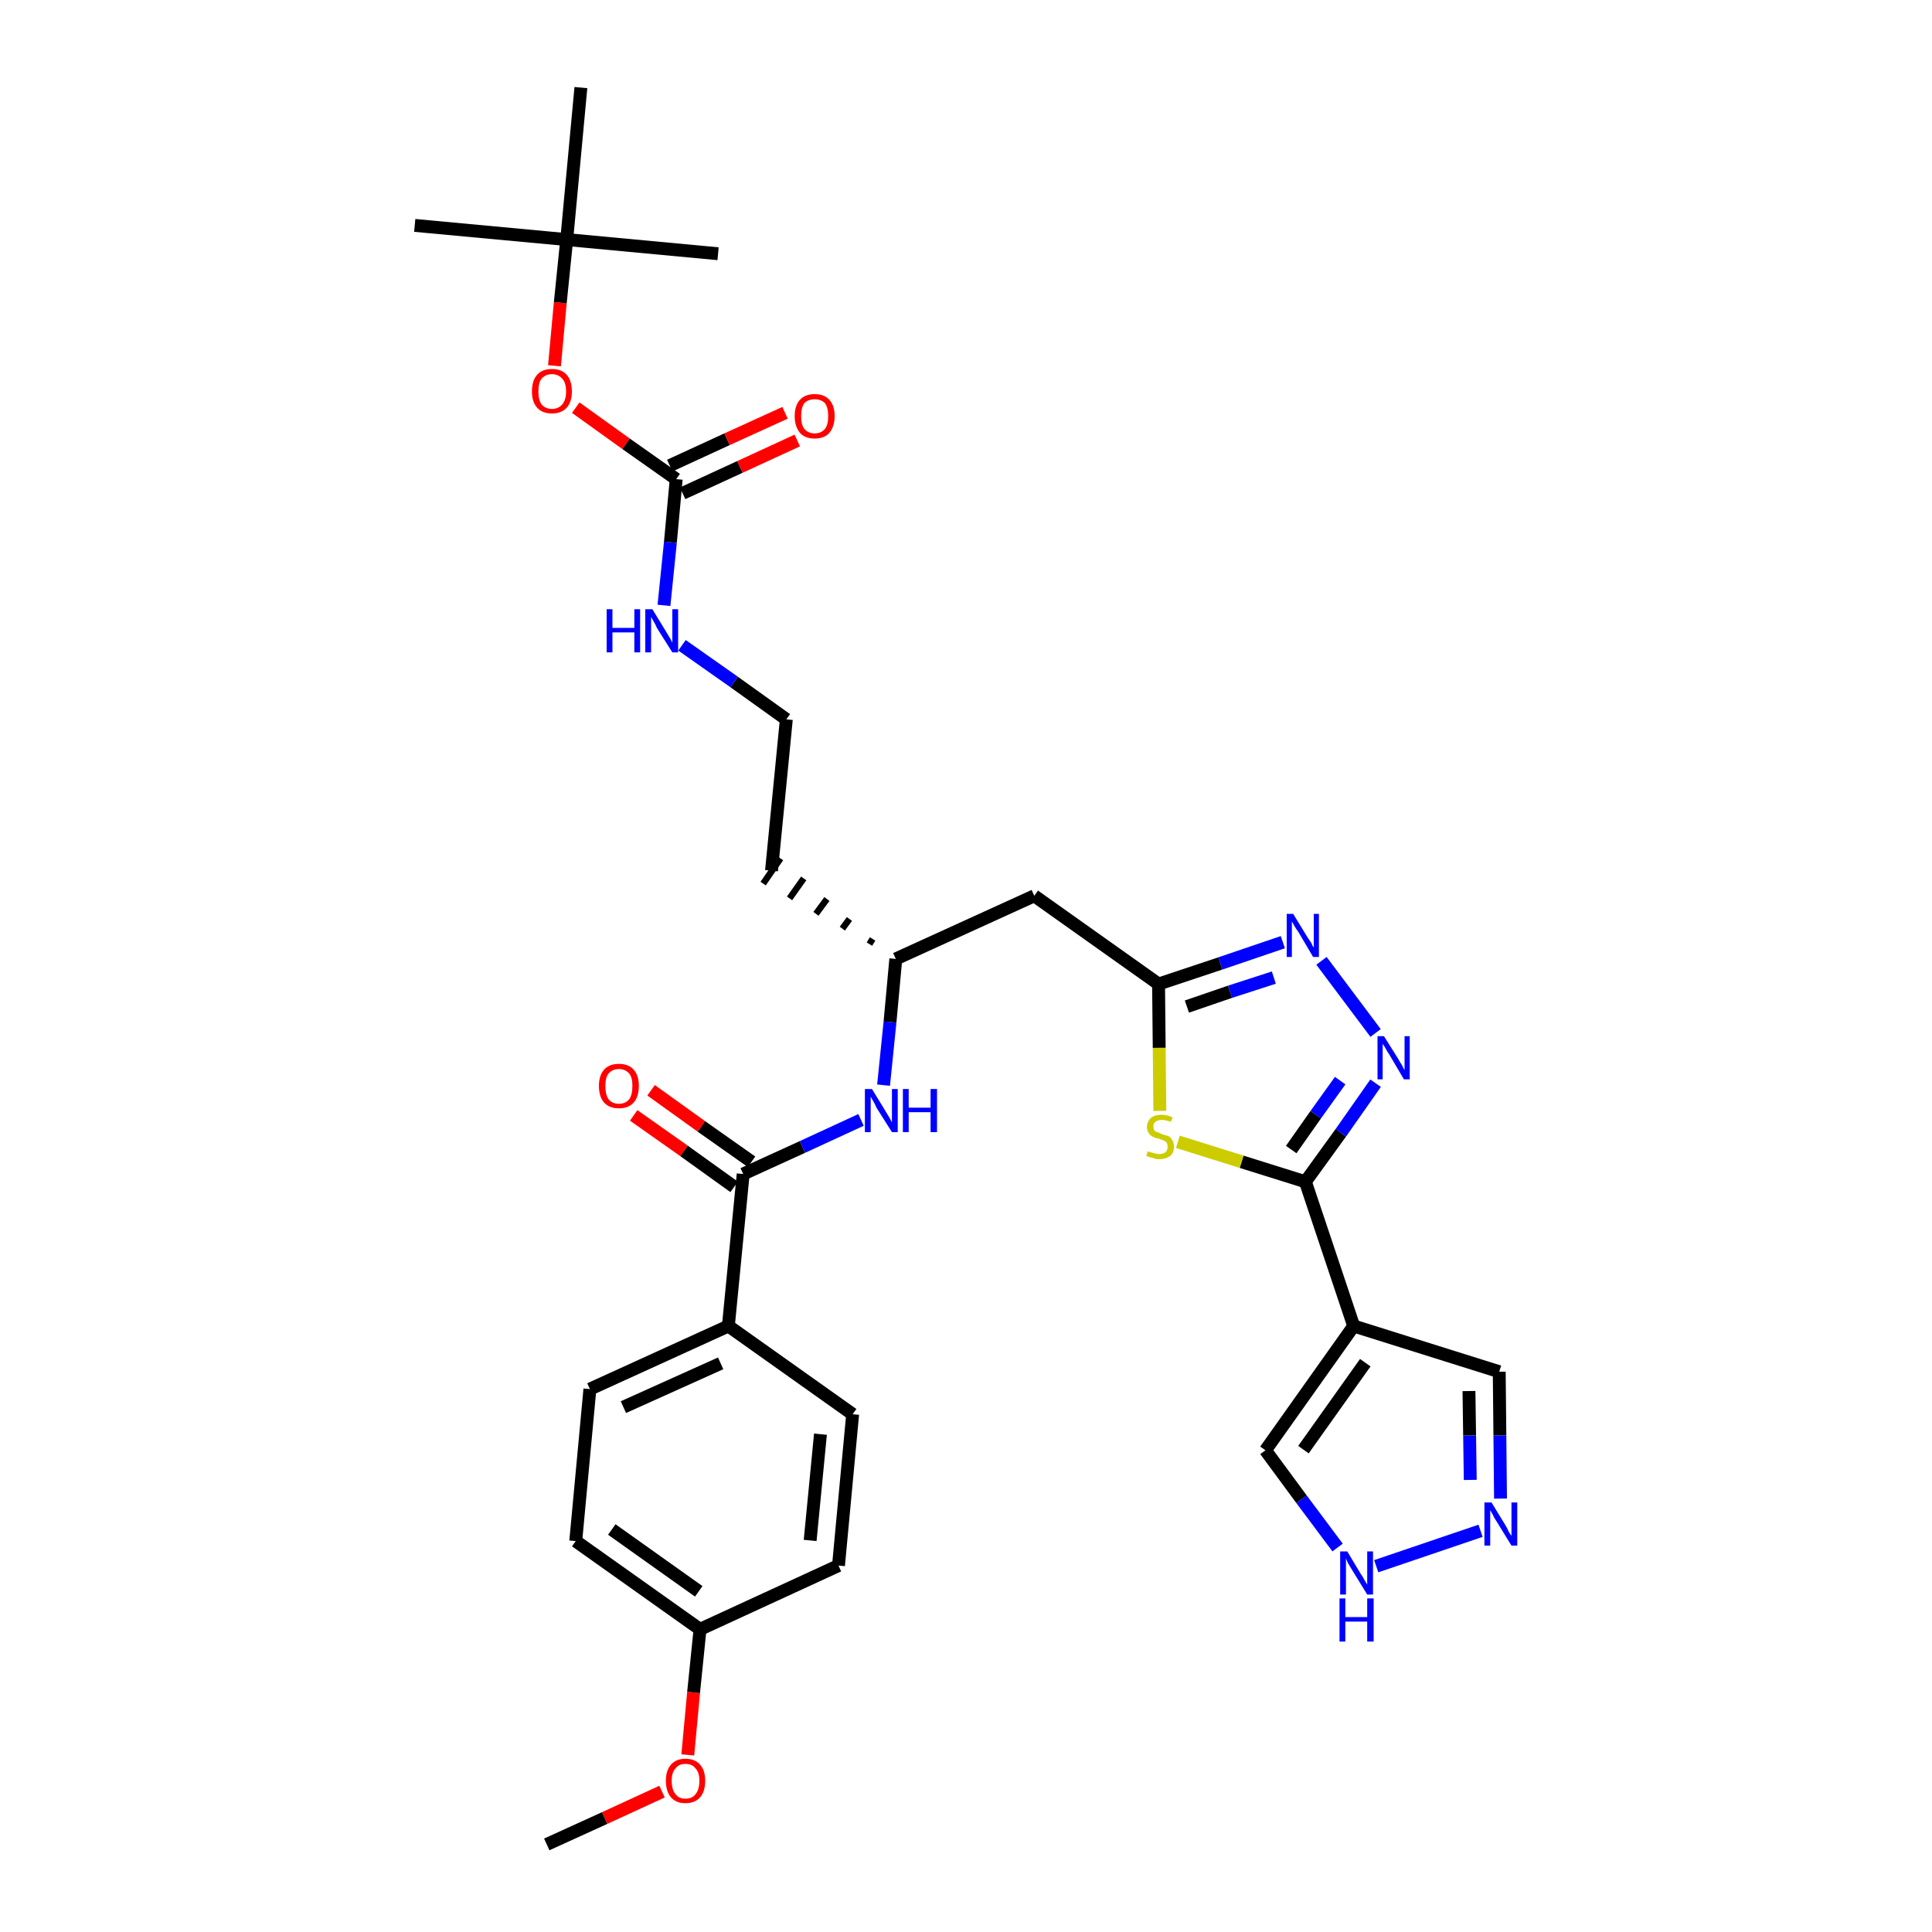 <?xml version='1.0' encoding='iso-8859-1'?>
<svg version='1.1' baseProfile='full'
              xmlns='http://www.w3.org/2000/svg'
                      xmlns:rdkit='http://www.rdkit.org/xml'
                      xmlns:xlink='http://www.w3.org/1999/xlink'
                  xml:space='preserve'
width='300px' height='300px' viewBox='0 0 300 300'>
<!-- END OF HEADER -->
<path class='bond-0 atom-0 atom-1' d='M 84.9,286.4 L 93.9,282.3' style='fill:none;fill-rule:evenodd;stroke:#000000;stroke-width:2.0px;stroke-linecap:butt;stroke-linejoin:miter;stroke-opacity:1' />
<path class='bond-0 atom-0 atom-1' d='M 93.9,282.3 L 102.8,278.2' style='fill:none;fill-rule:evenodd;stroke:#FF0000;stroke-width:2.0px;stroke-linecap:butt;stroke-linejoin:miter;stroke-opacity:1' />
<path class='bond-1 atom-1 atom-2' d='M 106.8,272.5 L 107.7,262.8' style='fill:none;fill-rule:evenodd;stroke:#FF0000;stroke-width:2.0px;stroke-linecap:butt;stroke-linejoin:miter;stroke-opacity:1' />
<path class='bond-1 atom-1 atom-2' d='M 107.7,262.8 L 108.7,253.0' style='fill:none;fill-rule:evenodd;stroke:#000000;stroke-width:2.0px;stroke-linecap:butt;stroke-linejoin:miter;stroke-opacity:1' />
<path class='bond-2 atom-2 atom-3' d='M 108.7,253.0 L 89.4,239.3' style='fill:none;fill-rule:evenodd;stroke:#000000;stroke-width:2.0px;stroke-linecap:butt;stroke-linejoin:miter;stroke-opacity:1' />
<path class='bond-2 atom-2 atom-3' d='M 108.5,247.1 L 95.0,237.5' style='fill:none;fill-rule:evenodd;stroke:#000000;stroke-width:2.0px;stroke-linecap:butt;stroke-linejoin:miter;stroke-opacity:1' />
<path class='bond-32 atom-32 atom-2' d='M 130.2,243.1 L 108.7,253.0' style='fill:none;fill-rule:evenodd;stroke:#000000;stroke-width:2.0px;stroke-linecap:butt;stroke-linejoin:miter;stroke-opacity:1' />
<path class='bond-3 atom-3 atom-4' d='M 89.4,239.3 L 91.6,215.7' style='fill:none;fill-rule:evenodd;stroke:#000000;stroke-width:2.0px;stroke-linecap:butt;stroke-linejoin:miter;stroke-opacity:1' />
<path class='bond-4 atom-4 atom-5' d='M 91.6,215.7 L 113.1,205.9' style='fill:none;fill-rule:evenodd;stroke:#000000;stroke-width:2.0px;stroke-linecap:butt;stroke-linejoin:miter;stroke-opacity:1' />
<path class='bond-4 atom-4 atom-5' d='M 96.8,218.5 L 111.9,211.7' style='fill:none;fill-rule:evenodd;stroke:#000000;stroke-width:2.0px;stroke-linecap:butt;stroke-linejoin:miter;stroke-opacity:1' />
<path class='bond-5 atom-5 atom-6' d='M 113.1,205.9 L 115.4,182.3' style='fill:none;fill-rule:evenodd;stroke:#000000;stroke-width:2.0px;stroke-linecap:butt;stroke-linejoin:miter;stroke-opacity:1' />
<path class='bond-30 atom-5 atom-31' d='M 113.1,205.9 L 132.4,219.6' style='fill:none;fill-rule:evenodd;stroke:#000000;stroke-width:2.0px;stroke-linecap:butt;stroke-linejoin:miter;stroke-opacity:1' />
<path class='bond-6 atom-6 atom-7' d='M 116.7,180.4 L 108.9,174.9' style='fill:none;fill-rule:evenodd;stroke:#000000;stroke-width:2.0px;stroke-linecap:butt;stroke-linejoin:miter;stroke-opacity:1' />
<path class='bond-6 atom-6 atom-7' d='M 108.9,174.9 L 101.1,169.3' style='fill:none;fill-rule:evenodd;stroke:#FF0000;stroke-width:2.0px;stroke-linecap:butt;stroke-linejoin:miter;stroke-opacity:1' />
<path class='bond-6 atom-6 atom-7' d='M 114.0,184.3 L 106.2,178.7' style='fill:none;fill-rule:evenodd;stroke:#000000;stroke-width:2.0px;stroke-linecap:butt;stroke-linejoin:miter;stroke-opacity:1' />
<path class='bond-6 atom-6 atom-7' d='M 106.2,178.7 L 98.4,173.2' style='fill:none;fill-rule:evenodd;stroke:#FF0000;stroke-width:2.0px;stroke-linecap:butt;stroke-linejoin:miter;stroke-opacity:1' />
<path class='bond-7 atom-6 atom-8' d='M 115.4,182.3 L 124.6,178.1' style='fill:none;fill-rule:evenodd;stroke:#000000;stroke-width:2.0px;stroke-linecap:butt;stroke-linejoin:miter;stroke-opacity:1' />
<path class='bond-7 atom-6 atom-8' d='M 124.6,178.1 L 133.7,173.9' style='fill:none;fill-rule:evenodd;stroke:#0000FF;stroke-width:2.0px;stroke-linecap:butt;stroke-linejoin:miter;stroke-opacity:1' />
<path class='bond-8 atom-8 atom-9' d='M 137.2,168.5 L 138.2,158.7' style='fill:none;fill-rule:evenodd;stroke:#0000FF;stroke-width:2.0px;stroke-linecap:butt;stroke-linejoin:miter;stroke-opacity:1' />
<path class='bond-8 atom-8 atom-9' d='M 138.2,158.7 L 139.1,148.9' style='fill:none;fill-rule:evenodd;stroke:#000000;stroke-width:2.0px;stroke-linecap:butt;stroke-linejoin:miter;stroke-opacity:1' />
<path class='bond-9 atom-9 atom-10' d='M 135.5,145.8 L 135.0,146.6' style='fill:none;fill-rule:evenodd;stroke:#000000;stroke-width:1.0px;stroke-linecap:butt;stroke-linejoin:miter;stroke-opacity:1' />
<path class='bond-9 atom-9 atom-10' d='M 131.9,142.7 L 130.8,144.2' style='fill:none;fill-rule:evenodd;stroke:#000000;stroke-width:1.0px;stroke-linecap:butt;stroke-linejoin:miter;stroke-opacity:1' />
<path class='bond-9 atom-9 atom-10' d='M 128.4,139.6 L 126.7,141.9' style='fill:none;fill-rule:evenodd;stroke:#000000;stroke-width:1.0px;stroke-linecap:butt;stroke-linejoin:miter;stroke-opacity:1' />
<path class='bond-9 atom-9 atom-10' d='M 124.8,136.4 L 122.6,139.5' style='fill:none;fill-rule:evenodd;stroke:#000000;stroke-width:1.0px;stroke-linecap:butt;stroke-linejoin:miter;stroke-opacity:1' />
<path class='bond-9 atom-9 atom-10' d='M 121.2,133.3 L 118.5,137.2' style='fill:none;fill-rule:evenodd;stroke:#000000;stroke-width:1.0px;stroke-linecap:butt;stroke-linejoin:miter;stroke-opacity:1' />
<path class='bond-19 atom-9 atom-20' d='M 139.1,148.9 L 160.6,139.1' style='fill:none;fill-rule:evenodd;stroke:#000000;stroke-width:2.0px;stroke-linecap:butt;stroke-linejoin:miter;stroke-opacity:1' />
<path class='bond-10 atom-10 atom-11' d='M 119.8,135.2 L 122.1,111.7' style='fill:none;fill-rule:evenodd;stroke:#000000;stroke-width:2.0px;stroke-linecap:butt;stroke-linejoin:miter;stroke-opacity:1' />
<path class='bond-11 atom-11 atom-12' d='M 122.1,111.7 L 114.0,105.9' style='fill:none;fill-rule:evenodd;stroke:#000000;stroke-width:2.0px;stroke-linecap:butt;stroke-linejoin:miter;stroke-opacity:1' />
<path class='bond-11 atom-11 atom-12' d='M 114.0,105.9 L 105.9,100.2' style='fill:none;fill-rule:evenodd;stroke:#0000FF;stroke-width:2.0px;stroke-linecap:butt;stroke-linejoin:miter;stroke-opacity:1' />
<path class='bond-12 atom-12 atom-13' d='M 103.1,94.0 L 104.1,84.2' style='fill:none;fill-rule:evenodd;stroke:#0000FF;stroke-width:2.0px;stroke-linecap:butt;stroke-linejoin:miter;stroke-opacity:1' />
<path class='bond-12 atom-12 atom-13' d='M 104.1,84.2 L 105.0,74.4' style='fill:none;fill-rule:evenodd;stroke:#000000;stroke-width:2.0px;stroke-linecap:butt;stroke-linejoin:miter;stroke-opacity:1' />
<path class='bond-13 atom-13 atom-14' d='M 106.0,76.6 L 114.9,72.5' style='fill:none;fill-rule:evenodd;stroke:#000000;stroke-width:2.0px;stroke-linecap:butt;stroke-linejoin:miter;stroke-opacity:1' />
<path class='bond-13 atom-13 atom-14' d='M 114.9,72.5 L 123.8,68.4' style='fill:none;fill-rule:evenodd;stroke:#FF0000;stroke-width:2.0px;stroke-linecap:butt;stroke-linejoin:miter;stroke-opacity:1' />
<path class='bond-13 atom-13 atom-14' d='M 104.0,72.3 L 112.9,68.2' style='fill:none;fill-rule:evenodd;stroke:#000000;stroke-width:2.0px;stroke-linecap:butt;stroke-linejoin:miter;stroke-opacity:1' />
<path class='bond-13 atom-13 atom-14' d='M 112.9,68.2 L 121.9,64.1' style='fill:none;fill-rule:evenodd;stroke:#FF0000;stroke-width:2.0px;stroke-linecap:butt;stroke-linejoin:miter;stroke-opacity:1' />
<path class='bond-14 atom-13 atom-15' d='M 105.0,74.4 L 97.2,68.9' style='fill:none;fill-rule:evenodd;stroke:#000000;stroke-width:2.0px;stroke-linecap:butt;stroke-linejoin:miter;stroke-opacity:1' />
<path class='bond-14 atom-13 atom-15' d='M 97.2,68.9 L 89.4,63.3' style='fill:none;fill-rule:evenodd;stroke:#FF0000;stroke-width:2.0px;stroke-linecap:butt;stroke-linejoin:miter;stroke-opacity:1' />
<path class='bond-15 atom-15 atom-16' d='M 86.1,56.8 L 87.0,47.0' style='fill:none;fill-rule:evenodd;stroke:#FF0000;stroke-width:2.0px;stroke-linecap:butt;stroke-linejoin:miter;stroke-opacity:1' />
<path class='bond-15 atom-15 atom-16' d='M 87.0,47.0 L 88.0,37.2' style='fill:none;fill-rule:evenodd;stroke:#000000;stroke-width:2.0px;stroke-linecap:butt;stroke-linejoin:miter;stroke-opacity:1' />
<path class='bond-16 atom-16 atom-17' d='M 88.0,37.2 L 64.4,35.0' style='fill:none;fill-rule:evenodd;stroke:#000000;stroke-width:2.0px;stroke-linecap:butt;stroke-linejoin:miter;stroke-opacity:1' />
<path class='bond-17 atom-16 atom-18' d='M 88.0,37.2 L 111.5,39.4' style='fill:none;fill-rule:evenodd;stroke:#000000;stroke-width:2.0px;stroke-linecap:butt;stroke-linejoin:miter;stroke-opacity:1' />
<path class='bond-18 atom-16 atom-19' d='M 88.0,37.2 L 90.2,13.6' style='fill:none;fill-rule:evenodd;stroke:#000000;stroke-width:2.0px;stroke-linecap:butt;stroke-linejoin:miter;stroke-opacity:1' />
<path class='bond-20 atom-20 atom-21' d='M 160.6,139.1 L 179.9,152.8' style='fill:none;fill-rule:evenodd;stroke:#000000;stroke-width:2.0px;stroke-linecap:butt;stroke-linejoin:miter;stroke-opacity:1' />
<path class='bond-21 atom-21 atom-22' d='M 179.9,152.8 L 189.5,149.6' style='fill:none;fill-rule:evenodd;stroke:#000000;stroke-width:2.0px;stroke-linecap:butt;stroke-linejoin:miter;stroke-opacity:1' />
<path class='bond-21 atom-21 atom-22' d='M 189.5,149.6 L 199.2,146.3' style='fill:none;fill-rule:evenodd;stroke:#0000FF;stroke-width:2.0px;stroke-linecap:butt;stroke-linejoin:miter;stroke-opacity:1' />
<path class='bond-21 atom-21 atom-22' d='M 184.3,156.3 L 191.0,154.0' style='fill:none;fill-rule:evenodd;stroke:#000000;stroke-width:2.0px;stroke-linecap:butt;stroke-linejoin:miter;stroke-opacity:1' />
<path class='bond-21 atom-21 atom-22' d='M 191.0,154.0 L 197.8,151.8' style='fill:none;fill-rule:evenodd;stroke:#0000FF;stroke-width:2.0px;stroke-linecap:butt;stroke-linejoin:miter;stroke-opacity:1' />
<path class='bond-33 atom-30 atom-21' d='M 180.1,172.5 L 180.0,162.7' style='fill:none;fill-rule:evenodd;stroke:#CCCC00;stroke-width:2.0px;stroke-linecap:butt;stroke-linejoin:miter;stroke-opacity:1' />
<path class='bond-33 atom-30 atom-21' d='M 180.0,162.7 L 179.9,152.8' style='fill:none;fill-rule:evenodd;stroke:#000000;stroke-width:2.0px;stroke-linecap:butt;stroke-linejoin:miter;stroke-opacity:1' />
<path class='bond-22 atom-22 atom-23' d='M 205.2,149.2 L 213.6,160.4' style='fill:none;fill-rule:evenodd;stroke:#0000FF;stroke-width:2.0px;stroke-linecap:butt;stroke-linejoin:miter;stroke-opacity:1' />
<path class='bond-23 atom-23 atom-24' d='M 213.6,168.2 L 208.2,175.9' style='fill:none;fill-rule:evenodd;stroke:#0000FF;stroke-width:2.0px;stroke-linecap:butt;stroke-linejoin:miter;stroke-opacity:1' />
<path class='bond-23 atom-23 atom-24' d='M 208.2,175.9 L 202.7,183.5' style='fill:none;fill-rule:evenodd;stroke:#000000;stroke-width:2.0px;stroke-linecap:butt;stroke-linejoin:miter;stroke-opacity:1' />
<path class='bond-23 atom-23 atom-24' d='M 208.1,167.8 L 204.3,173.1' style='fill:none;fill-rule:evenodd;stroke:#0000FF;stroke-width:2.0px;stroke-linecap:butt;stroke-linejoin:miter;stroke-opacity:1' />
<path class='bond-23 atom-23 atom-24' d='M 204.3,173.1 L 200.5,178.5' style='fill:none;fill-rule:evenodd;stroke:#000000;stroke-width:2.0px;stroke-linecap:butt;stroke-linejoin:miter;stroke-opacity:1' />
<path class='bond-24 atom-24 atom-25' d='M 202.7,183.5 L 210.2,205.9' style='fill:none;fill-rule:evenodd;stroke:#000000;stroke-width:2.0px;stroke-linecap:butt;stroke-linejoin:miter;stroke-opacity:1' />
<path class='bond-29 atom-24 atom-30' d='M 202.7,183.5 L 192.8,180.4' style='fill:none;fill-rule:evenodd;stroke:#000000;stroke-width:2.0px;stroke-linecap:butt;stroke-linejoin:miter;stroke-opacity:1' />
<path class='bond-29 atom-24 atom-30' d='M 192.8,180.4 L 182.9,177.3' style='fill:none;fill-rule:evenodd;stroke:#CCCC00;stroke-width:2.0px;stroke-linecap:butt;stroke-linejoin:miter;stroke-opacity:1' />
<path class='bond-25 atom-25 atom-26' d='M 210.2,205.9 L 232.8,213.0' style='fill:none;fill-rule:evenodd;stroke:#000000;stroke-width:2.0px;stroke-linecap:butt;stroke-linejoin:miter;stroke-opacity:1' />
<path class='bond-34 atom-29 atom-25' d='M 196.5,225.2 L 210.2,205.9' style='fill:none;fill-rule:evenodd;stroke:#000000;stroke-width:2.0px;stroke-linecap:butt;stroke-linejoin:miter;stroke-opacity:1' />
<path class='bond-34 atom-29 atom-25' d='M 202.4,225.1 L 212.0,211.6' style='fill:none;fill-rule:evenodd;stroke:#000000;stroke-width:2.0px;stroke-linecap:butt;stroke-linejoin:miter;stroke-opacity:1' />
<path class='bond-26 atom-26 atom-27' d='M 232.8,213.0 L 232.9,222.9' style='fill:none;fill-rule:evenodd;stroke:#000000;stroke-width:2.0px;stroke-linecap:butt;stroke-linejoin:miter;stroke-opacity:1' />
<path class='bond-26 atom-26 atom-27' d='M 232.9,222.9 L 233.0,232.7' style='fill:none;fill-rule:evenodd;stroke:#0000FF;stroke-width:2.0px;stroke-linecap:butt;stroke-linejoin:miter;stroke-opacity:1' />
<path class='bond-26 atom-26 atom-27' d='M 228.1,216.0 L 228.2,222.9' style='fill:none;fill-rule:evenodd;stroke:#000000;stroke-width:2.0px;stroke-linecap:butt;stroke-linejoin:miter;stroke-opacity:1' />
<path class='bond-26 atom-26 atom-27' d='M 228.2,222.9 L 228.3,229.8' style='fill:none;fill-rule:evenodd;stroke:#0000FF;stroke-width:2.0px;stroke-linecap:butt;stroke-linejoin:miter;stroke-opacity:1' />
<path class='bond-27 atom-27 atom-28' d='M 229.9,237.7 L 213.7,243.2' style='fill:none;fill-rule:evenodd;stroke:#0000FF;stroke-width:2.0px;stroke-linecap:butt;stroke-linejoin:miter;stroke-opacity:1' />
<path class='bond-28 atom-28 atom-29' d='M 207.7,240.3 L 202.1,232.8' style='fill:none;fill-rule:evenodd;stroke:#0000FF;stroke-width:2.0px;stroke-linecap:butt;stroke-linejoin:miter;stroke-opacity:1' />
<path class='bond-28 atom-28 atom-29' d='M 202.1,232.8 L 196.5,225.2' style='fill:none;fill-rule:evenodd;stroke:#000000;stroke-width:2.0px;stroke-linecap:butt;stroke-linejoin:miter;stroke-opacity:1' />
<path class='bond-31 atom-31 atom-32' d='M 132.4,219.6 L 130.2,243.1' style='fill:none;fill-rule:evenodd;stroke:#000000;stroke-width:2.0px;stroke-linecap:butt;stroke-linejoin:miter;stroke-opacity:1' />
<path class='bond-31 atom-31 atom-32' d='M 127.4,222.7 L 125.8,239.2' style='fill:none;fill-rule:evenodd;stroke:#000000;stroke-width:2.0px;stroke-linecap:butt;stroke-linejoin:miter;stroke-opacity:1' />
<path  class='atom-1' d='M 103.4 276.5
Q 103.4 274.9, 104.2 274.0
Q 105.0 273.1, 106.4 273.1
Q 107.9 273.1, 108.7 274.0
Q 109.5 274.9, 109.5 276.5
Q 109.5 278.2, 108.7 279.1
Q 107.9 280.0, 106.4 280.0
Q 105.0 280.0, 104.2 279.1
Q 103.4 278.2, 103.4 276.5
M 106.4 279.3
Q 107.5 279.3, 108.0 278.6
Q 108.6 277.9, 108.6 276.5
Q 108.6 275.2, 108.0 274.6
Q 107.5 273.9, 106.4 273.9
Q 105.4 273.9, 104.9 274.6
Q 104.3 275.2, 104.3 276.5
Q 104.3 277.9, 104.9 278.6
Q 105.4 279.3, 106.4 279.3
' fill='#FF0000'/>
<path  class='atom-7' d='M 93.0 168.6
Q 93.0 167.0, 93.8 166.1
Q 94.6 165.2, 96.1 165.2
Q 97.6 165.2, 98.4 166.1
Q 99.2 167.0, 99.2 168.6
Q 99.2 170.3, 98.4 171.2
Q 97.6 172.1, 96.1 172.1
Q 94.6 172.1, 93.8 171.2
Q 93.0 170.3, 93.0 168.6
M 96.1 171.4
Q 97.1 171.4, 97.7 170.7
Q 98.2 170.0, 98.2 168.6
Q 98.2 167.3, 97.7 166.7
Q 97.1 166.0, 96.1 166.0
Q 95.1 166.0, 94.5 166.7
Q 94.0 167.3, 94.0 168.6
Q 94.0 170.0, 94.5 170.7
Q 95.1 171.4, 96.1 171.4
' fill='#FF0000'/>
<path  class='atom-8' d='M 135.4 169.1
L 137.6 172.7
Q 137.8 173.0, 138.2 173.7
Q 138.5 174.3, 138.5 174.3
L 138.5 169.1
L 139.4 169.1
L 139.4 175.8
L 138.5 175.8
L 136.1 172.0
Q 135.9 171.5, 135.6 171.0
Q 135.3 170.5, 135.2 170.3
L 135.2 175.8
L 134.3 175.8
L 134.3 169.1
L 135.4 169.1
' fill='#0000FF'/>
<path  class='atom-8' d='M 140.2 169.1
L 141.1 169.1
L 141.1 172.0
L 144.5 172.0
L 144.5 169.1
L 145.5 169.1
L 145.5 175.8
L 144.5 175.8
L 144.5 172.7
L 141.1 172.7
L 141.1 175.8
L 140.2 175.8
L 140.2 169.1
' fill='#0000FF'/>
<path  class='atom-12' d='M 94.2 94.6
L 95.1 94.6
L 95.1 97.5
L 98.5 97.5
L 98.5 94.6
L 99.4 94.6
L 99.4 101.3
L 98.5 101.3
L 98.5 98.2
L 95.1 98.2
L 95.1 101.3
L 94.2 101.3
L 94.2 94.6
' fill='#0000FF'/>
<path  class='atom-12' d='M 101.3 94.6
L 103.5 98.2
Q 103.7 98.5, 104.1 99.2
Q 104.4 99.8, 104.4 99.8
L 104.4 94.6
L 105.3 94.6
L 105.3 101.3
L 104.4 101.3
L 102.0 97.5
Q 101.8 97.0, 101.5 96.5
Q 101.2 96.0, 101.1 95.8
L 101.1 101.3
L 100.2 101.3
L 100.2 94.6
L 101.3 94.6
' fill='#0000FF'/>
<path  class='atom-14' d='M 123.4 64.6
Q 123.4 63.0, 124.2 62.1
Q 125.0 61.2, 126.5 61.2
Q 128.0 61.2, 128.8 62.1
Q 129.6 63.0, 129.6 64.6
Q 129.6 66.2, 128.8 67.2
Q 128.0 68.1, 126.5 68.1
Q 125.0 68.1, 124.2 67.2
Q 123.4 66.2, 123.4 64.6
M 126.5 67.3
Q 127.5 67.3, 128.1 66.6
Q 128.6 66.0, 128.6 64.6
Q 128.6 63.3, 128.1 62.6
Q 127.5 62.0, 126.5 62.0
Q 125.5 62.0, 124.9 62.6
Q 124.4 63.3, 124.4 64.6
Q 124.4 66.0, 124.9 66.6
Q 125.5 67.3, 126.5 67.3
' fill='#FF0000'/>
<path  class='atom-15' d='M 82.6 60.8
Q 82.6 59.1, 83.4 58.2
Q 84.2 57.3, 85.7 57.3
Q 87.2 57.3, 88.0 58.2
Q 88.8 59.1, 88.8 60.8
Q 88.8 62.4, 88.0 63.3
Q 87.2 64.2, 85.7 64.2
Q 84.2 64.2, 83.4 63.3
Q 82.6 62.4, 82.6 60.8
M 85.7 63.5
Q 86.7 63.5, 87.3 62.8
Q 87.9 62.1, 87.9 60.8
Q 87.9 59.4, 87.3 58.8
Q 86.7 58.1, 85.7 58.1
Q 84.7 58.1, 84.1 58.8
Q 83.6 59.4, 83.6 60.8
Q 83.6 62.1, 84.1 62.8
Q 84.7 63.5, 85.7 63.5
' fill='#FF0000'/>
<path  class='atom-22' d='M 200.8 141.9
L 203.0 145.5
Q 203.2 145.8, 203.6 146.4
Q 203.9 147.1, 204.0 147.1
L 204.0 141.9
L 204.8 141.9
L 204.8 148.6
L 203.9 148.6
L 201.6 144.7
Q 201.3 144.3, 201.0 143.8
Q 200.7 143.2, 200.6 143.1
L 200.6 148.6
L 199.8 148.6
L 199.8 141.9
L 200.8 141.9
' fill='#0000FF'/>
<path  class='atom-23' d='M 214.9 160.9
L 217.1 164.4
Q 217.3 164.8, 217.7 165.4
Q 218.0 166.1, 218.1 166.1
L 218.1 160.9
L 218.9 160.9
L 218.9 167.6
L 218.0 167.6
L 215.7 163.7
Q 215.4 163.3, 215.1 162.7
Q 214.8 162.2, 214.7 162.1
L 214.7 167.6
L 213.9 167.6
L 213.9 160.9
L 214.9 160.9
' fill='#0000FF'/>
<path  class='atom-27' d='M 231.6 233.3
L 233.8 236.9
Q 234.0 237.2, 234.3 237.9
Q 234.7 238.5, 234.7 238.5
L 234.7 233.3
L 235.6 233.3
L 235.6 240.0
L 234.7 240.0
L 232.3 236.1
Q 232.0 235.7, 231.8 235.2
Q 231.5 234.7, 231.4 234.5
L 231.4 240.0
L 230.5 240.0
L 230.5 233.3
L 231.6 233.3
' fill='#0000FF'/>
<path  class='atom-28' d='M 209.2 240.9
L 211.3 244.4
Q 211.6 244.8, 211.9 245.4
Q 212.3 246.0, 212.3 246.1
L 212.3 240.9
L 213.2 240.9
L 213.2 247.6
L 212.3 247.6
L 209.9 243.7
Q 209.6 243.2, 209.3 242.7
Q 209.1 242.2, 209.0 242.0
L 209.0 247.6
L 208.1 247.6
L 208.1 240.9
L 209.2 240.9
' fill='#0000FF'/>
<path  class='atom-28' d='M 208.0 248.2
L 208.9 248.2
L 208.9 251.1
L 212.3 251.1
L 212.3 248.2
L 213.3 248.2
L 213.3 254.9
L 212.3 254.9
L 212.3 251.8
L 208.9 251.8
L 208.9 254.9
L 208.0 254.9
L 208.0 248.2
' fill='#0000FF'/>
<path  class='atom-30' d='M 178.2 178.8
Q 178.3 178.8, 178.6 178.9
Q 178.9 179.0, 179.3 179.1
Q 179.6 179.2, 180.0 179.2
Q 180.6 179.2, 181.0 178.9
Q 181.3 178.6, 181.3 178.1
Q 181.3 177.7, 181.2 177.5
Q 181.0 177.2, 180.7 177.1
Q 180.4 177.0, 179.9 176.8
Q 179.3 176.7, 179.0 176.5
Q 178.6 176.3, 178.4 176.0
Q 178.1 175.6, 178.1 175.0
Q 178.1 174.2, 178.7 173.6
Q 179.3 173.1, 180.4 173.1
Q 181.2 173.1, 182.1 173.5
L 181.8 174.2
Q 181.0 173.9, 180.4 173.9
Q 179.8 173.9, 179.4 174.2
Q 179.1 174.4, 179.1 174.9
Q 179.1 175.2, 179.2 175.5
Q 179.4 175.7, 179.7 175.8
Q 180.0 175.9, 180.4 176.1
Q 181.0 176.3, 181.4 176.4
Q 181.8 176.6, 182.0 177.0
Q 182.3 177.4, 182.3 178.1
Q 182.3 179.0, 181.7 179.5
Q 181.0 180.0, 180.0 180.0
Q 179.4 180.0, 179.0 179.8
Q 178.5 179.7, 178.0 179.5
L 178.2 178.8
' fill='#CCCC00'/>
</svg>
